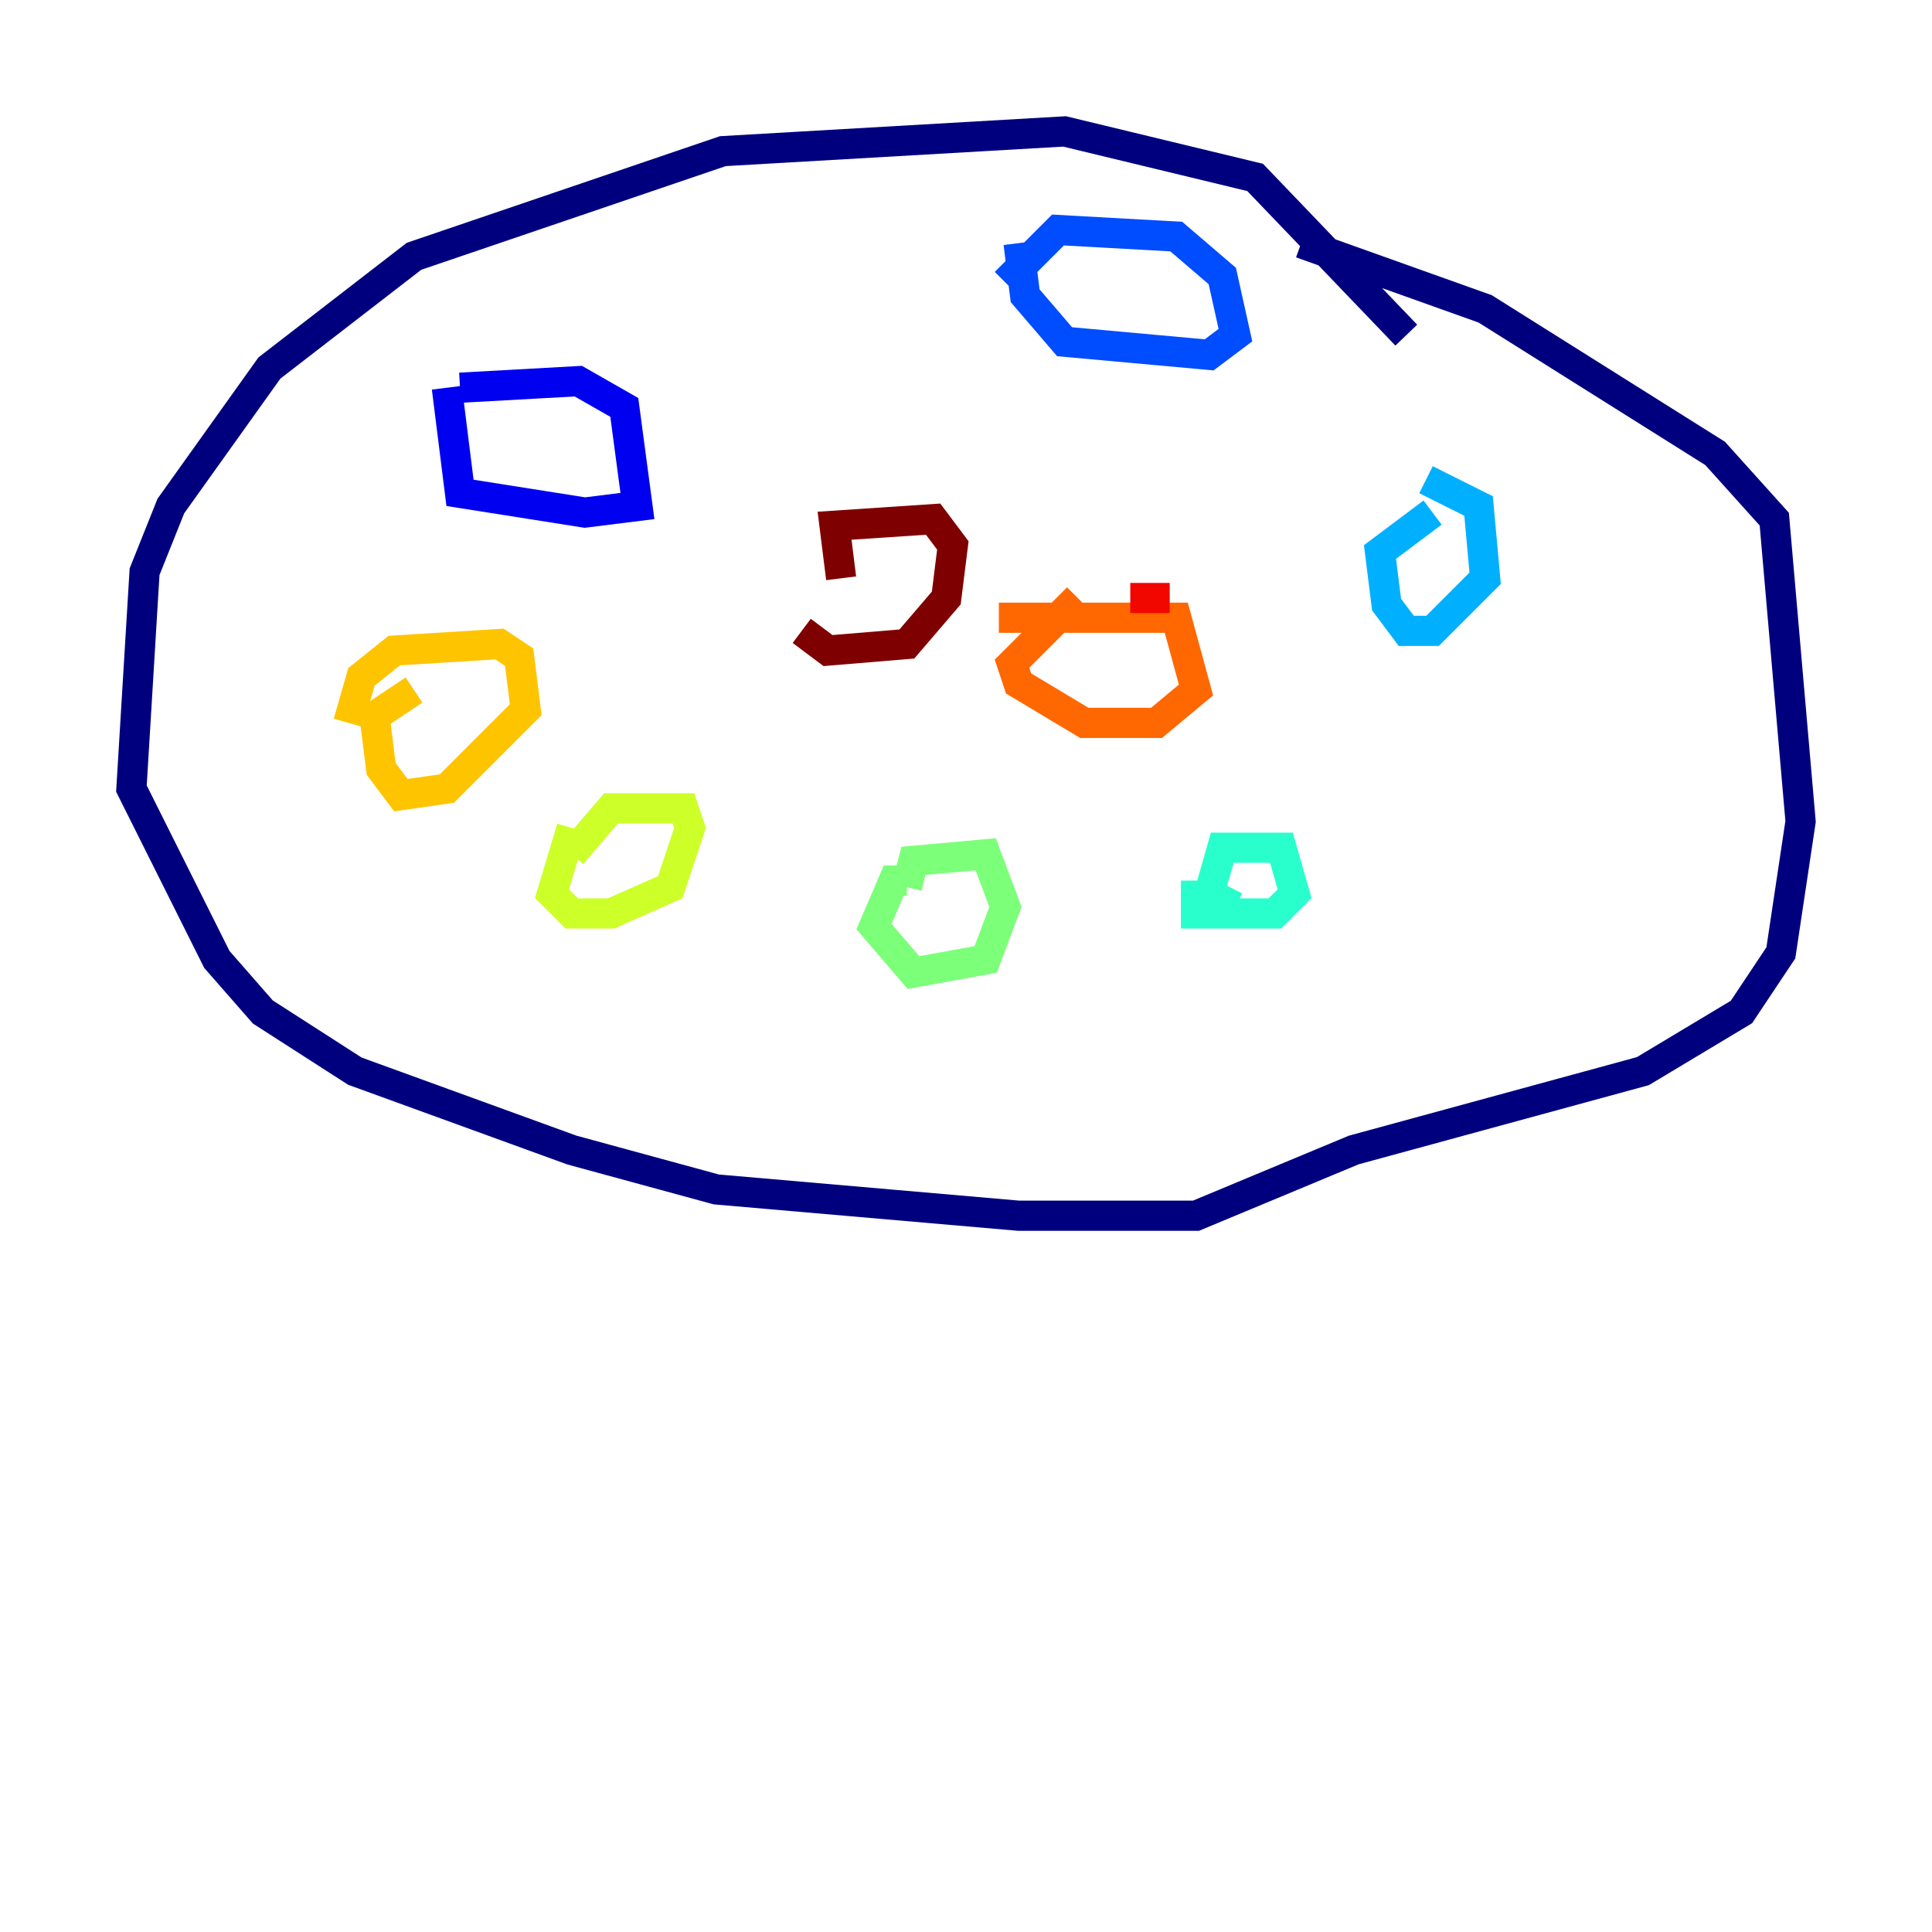 <?xml version="1.0" encoding="utf-8" ?>
<svg baseProfile="tiny" height="128" version="1.2" viewBox="0,0,128,128" width="128" xmlns="http://www.w3.org/2000/svg" xmlns:ev="http://www.w3.org/2001/xml-events" xmlns:xlink="http://www.w3.org/1999/xlink"><defs /><polyline fill="none" points="93.17,22.204 83.156,11.755 70.531,8.707 47.891,10.014 27.429,16.98 17.85,24.381 11.32,33.524 9.578,37.878 8.707,52.245 14.367,63.565 17.415,67.048 23.51,70.966 37.878,76.191 47.456,78.803 67.483,80.544 79.238,80.544 89.687,76.191 108.844,70.966 115.374,67.048 117.986,63.129 119.293,54.422 117.551,34.395 113.633,30.041 98.395,20.463 86.204,16.109" stroke="#00007f" stroke-width="2" /><polyline fill="none" points="30.476,25.687 38.313,25.252 41.361,26.993 42.231,33.524 38.748,33.959 30.476,32.653 29.605,25.687" stroke="#0000f1" stroke-width="2" /><polyline fill="none" points="66.612,18.721 70.095,15.238 77.932,15.674 80.98,18.286 81.85,22.204 80.109,23.51 70.531,22.64 67.918,19.592 67.483,16.109" stroke="#004cff" stroke-width="2" /><polyline fill="none" points="94.476,31.782 97.959,33.524 98.395,38.313 94.912,41.796 93.17,41.796 91.864,40.054 91.429,36.571 94.912,33.959" stroke="#00b0ff" stroke-width="2" /><polyline fill="none" points="81.85,60.082 80.109,59.211 80.98,56.163 84.898,56.163 85.769,59.211 84.463,60.517 79.238,60.517 79.238,58.34" stroke="#29ffcd" stroke-width="2" /><polyline fill="none" points="60.082,58.776 60.517,57.034 65.306,56.599 66.612,60.082 65.306,63.565 60.517,64.435 57.905,61.388 59.211,58.34 60.082,58.34" stroke="#7cff79" stroke-width="2" /><polyline fill="none" points="37.878,56.599 40.49,53.551 45.279,53.551 45.714,54.857 44.408,58.776 40.49,60.517 37.878,60.517 36.571,59.211 37.878,54.857" stroke="#cdff29" stroke-width="2" /><polyline fill="none" points="23.075,47.891 23.946,44.843 26.122,43.102 33.088,42.667 34.395,43.537 34.83,47.02 29.605,52.245 26.558,52.68 25.252,50.939 24.816,47.456 27.429,45.714" stroke="#ffc400" stroke-width="2" /><polyline fill="none" points="66.177,40.925 77.932,40.925 79.238,45.714 76.626,47.891 71.837,47.891 67.483,45.279 67.048,43.973 71.401,39.619" stroke="#ff6700" stroke-width="2" /><polyline fill="none" points="74.884,39.619 77.497,39.619" stroke="#f10700" stroke-width="2" /><polyline fill="none" points="55.728,38.313 55.292,34.83 61.823,34.395 63.129,36.136 62.694,39.619 60.082,42.667 54.857,43.102 53.116,41.796" stroke="#7f0000" stroke-width="2" /></svg>